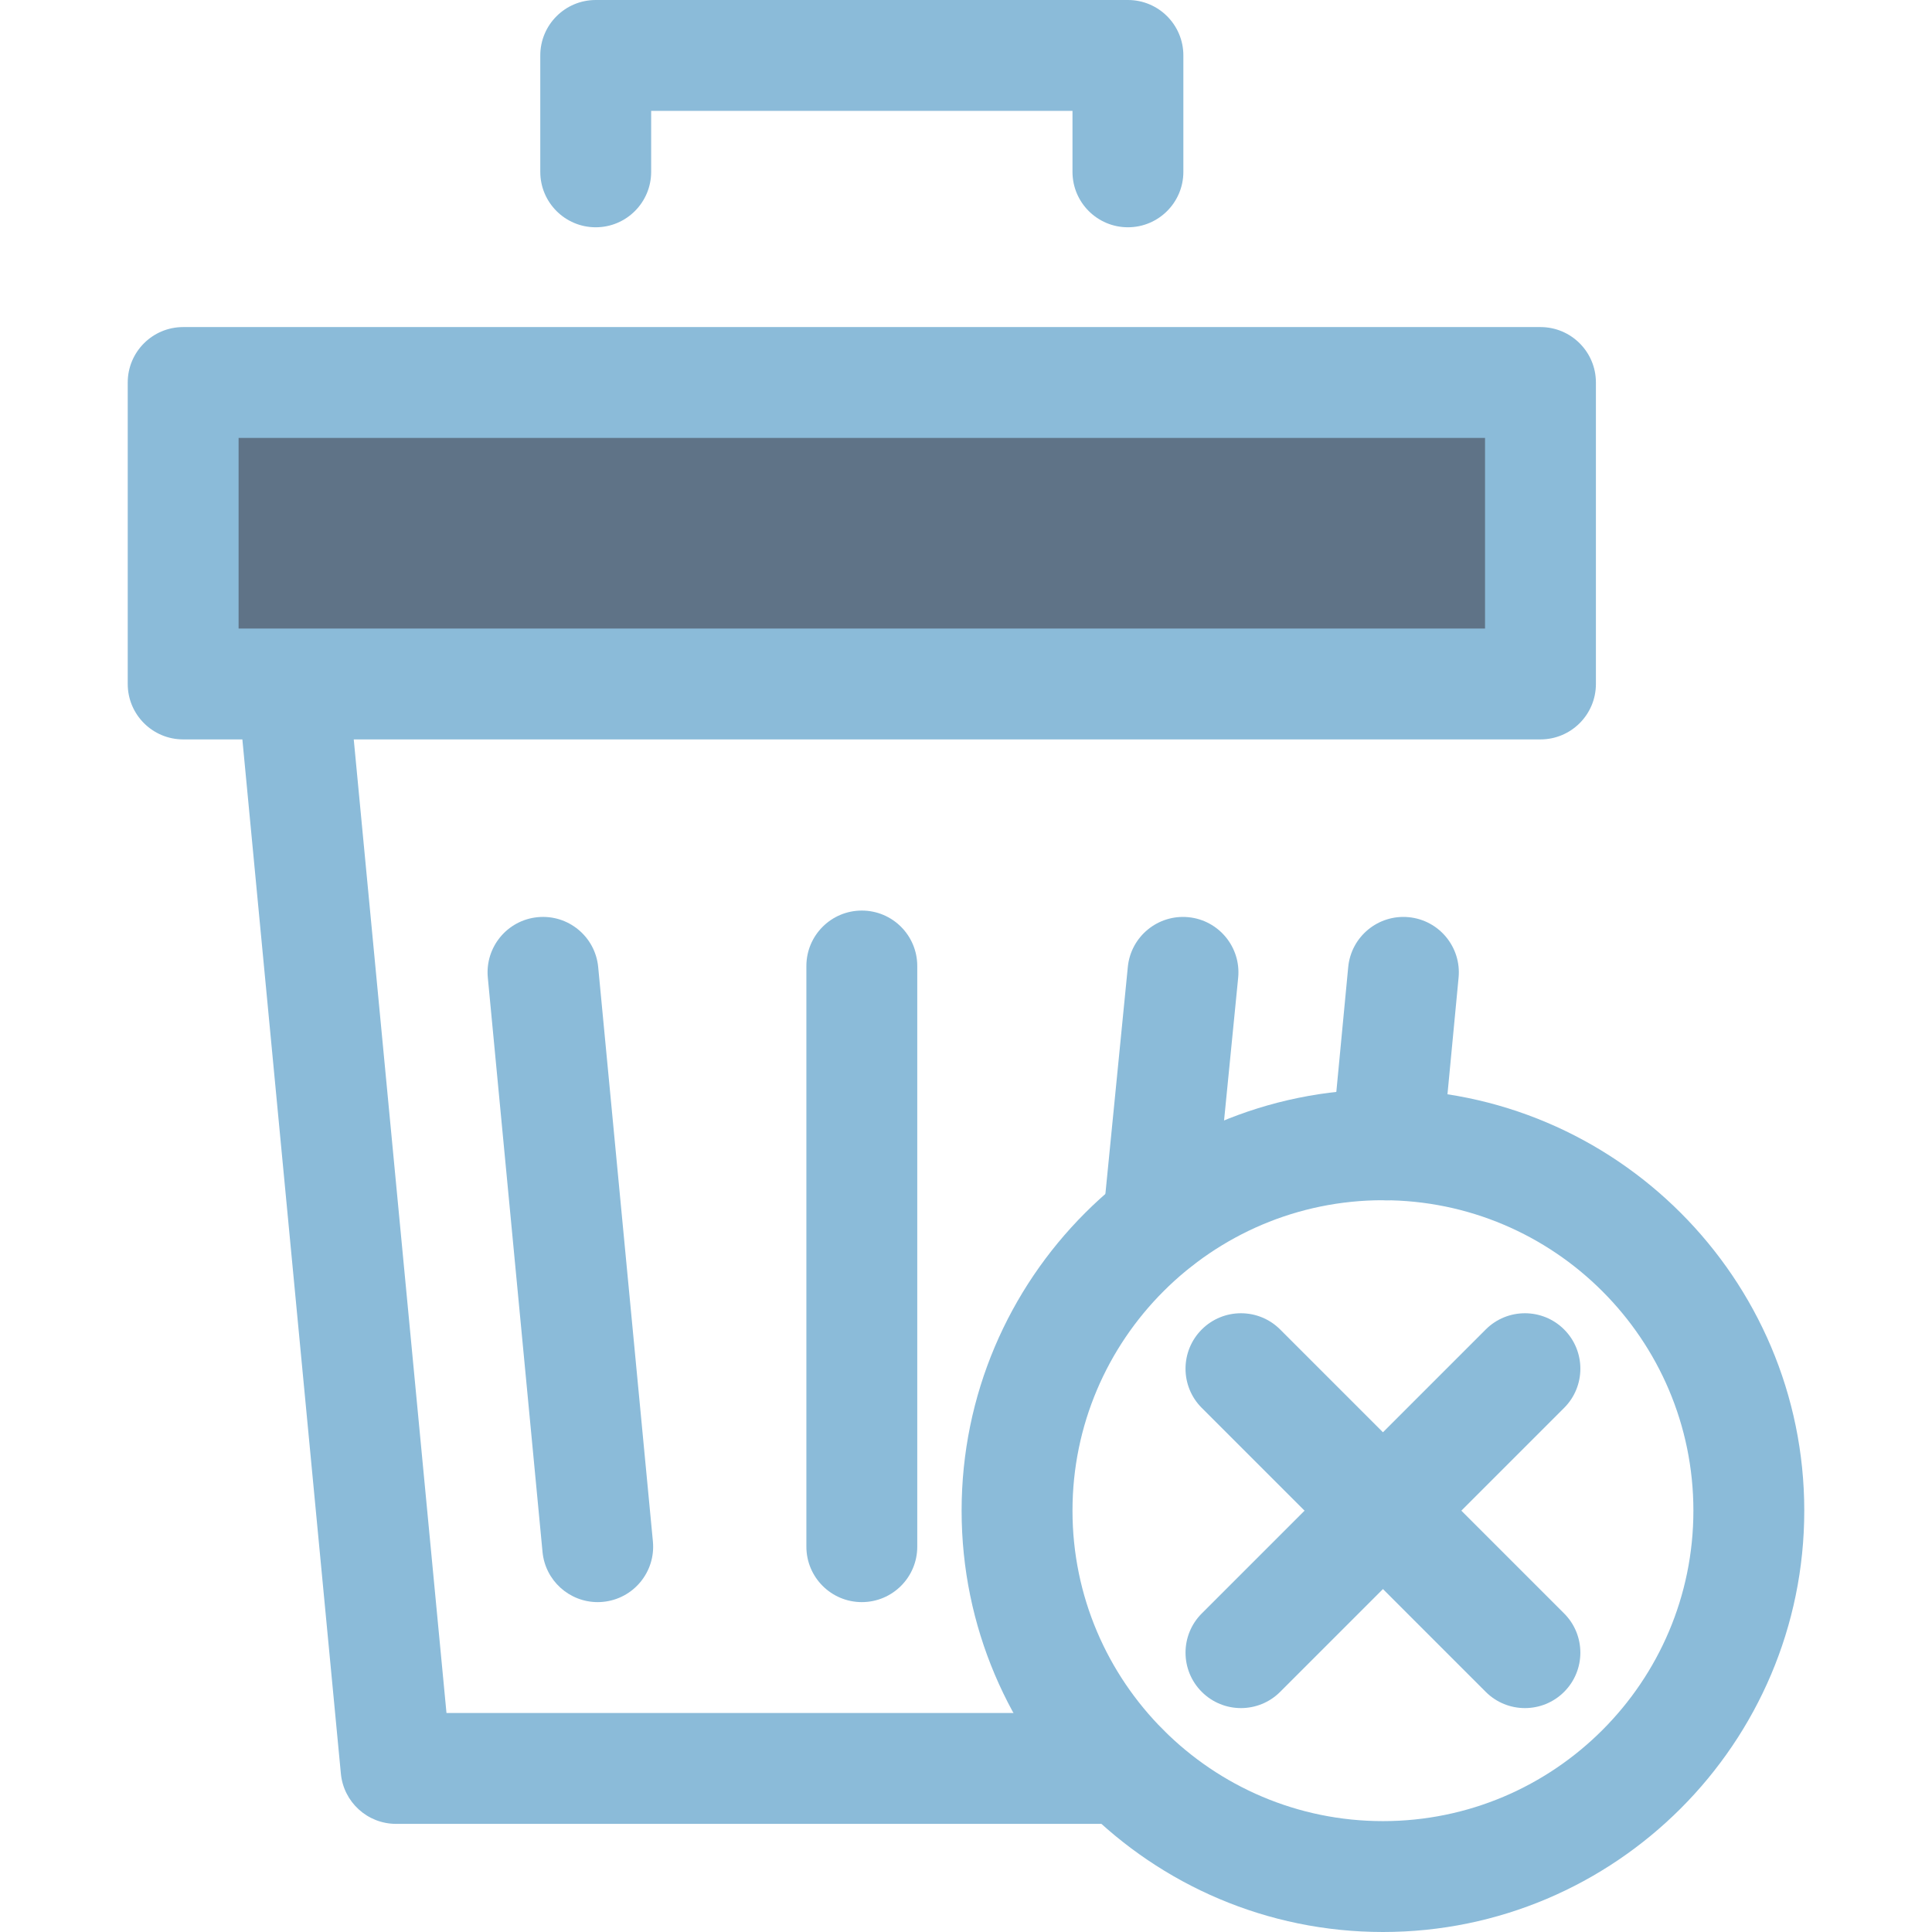 <?xml version="1.0" encoding="iso-8859-1"?>
<svg version="1.1" id="Layer_1" xmlns="http://www.w3.org/2000/svg" xmlns:xlink="http://www.w3.org/1999/xlink" x="0px" y="0px" viewBox="0 0 512 512" style="enable-background:new 0 0 512 512;" xml:space="preserve">
	<g>
		<path style="fill:#8bbbd9;" d="M298.912,60.231c-8.114,0-14.692-6.577-14.692-14.692V29.383H172.564V45.54
		c0,8.114-6.577,14.692-14.692,14.692s-14.692-6.577-14.692-14.692V14.692C143.181,6.577,149.758,0,157.872,0h141.04
		c8.114,0,14.692,6.577,14.692,14.692V45.54C313.604,53.654,307.025,60.231,298.912,60.231z" />
		<path style="fill:#8bbbd9;" d="M366.494,512c-61.568,0-111.657-50.088-111.657-111.657s50.088-111.657,111.657-111.657
		S478.15,338.775,478.15,400.343S428.062,512,366.494,512z M366.494,318.07c-45.365,0-82.273,36.908-82.273,82.273
		s36.908,82.273,82.273,82.273c45.365,0,82.273-36.908,82.273-82.273S411.859,318.07,366.494,318.07z" />
		<path style="fill:#8bbbd9;" d="M297.687,483.344H104.963c-7.575,0-13.907-5.758-14.626-13.299L60.951,161.527
		c-0.392-4.12,0.971-8.214,3.755-11.277c2.786-3.062,6.732-4.807,10.87-4.807h305.628c8.114,0,14.692,6.577,14.692,14.692
		c0,8.114-6.577,14.692-14.692,14.692H91.735l26.588,279.134h179.363c8.114,0,14.692,6.577,14.692,14.692
		S305.801,483.344,297.687,483.344z" />
		<path style="fill:#8bbbd9;" d="M158.382,424.577c-7.487,0-13.884-5.694-14.608-13.299l-14.498-152.201
		c-0.768-8.077,5.155-15.248,13.233-16.018c8.091-0.767,15.25,5.155,16.018,13.233l14.498,152.201
		c0.768,8.077-5.155,15.248-13.233,16.018C159.318,424.557,158.848,424.577,158.382,424.577z" />
		<path style="fill:#8bbbd9;" d="M306.99,338.486c-0.483,0-0.971-0.025-1.462-0.072c-8.075-0.798-13.973-7.991-13.175-16.065
		l6.533-66.108c0.798-8.076,7.995-13.964,16.065-13.175c8.075,0.798,13.973,7.991,13.175,16.065l-6.533,66.108
		C320.844,332.82,314.453,338.486,306.99,338.486z" />
		<path style="fill:#8bbbd9;" d="M367.562,318.096c-0.05,0-0.1,0-0.15,0c-0.292-0.003-0.582-0.012-0.873-0.022l-0.154-0.004
		c-8.113,0-14.636-6.577-14.636-14.692c0-2.478,0.619-4.813,1.71-6.861l3.83-40.223c0.77-8.077,7.935-13.997,16.018-13.233
		c8.077,0.77,14.001,7.941,13.233,16.018l-4.355,45.72C381.466,312.345,375.127,318.096,367.562,318.096z" />
		<path style="fill:#8bbbd9;" d="M328.867,452.662c-3.76,0-7.521-1.434-10.388-4.303c-5.737-5.737-5.737-15.04,0-20.778
		l75.254-75.254c5.737-5.737,15.04-5.737,20.778,0c5.737,5.737,5.737,15.04,0,20.778l-75.254,75.254
		C336.388,451.228,332.627,452.662,328.867,452.662z" />
		<path style="fill:#8bbbd9;" d="M404.121,452.662c-3.76,0-7.521-1.434-10.389-4.303l-75.254-75.254
		c-5.737-5.737-5.737-15.04,0-20.778c5.737-5.737,15.04-5.737,20.778,0l75.254,75.254c5.737,5.737,5.737,15.04,0,20.778
		C411.641,451.228,407.88,452.662,404.121,452.662z" />
	</g>
	<rect x="48.541" y="101.368" style="fill:#5f7387;" width="359.696" height="79.893" />
	<g>
		<path style="fill:#8bbbd9;" d="M408.242,195.95h-359.7c-8.114,0-14.692-6.577-14.692-14.692v-79.89
		c0-8.114,6.577-14.692,14.692-14.692h359.7c8.114,0,14.692,6.577,14.692,14.692v79.889
		C422.933,189.371,416.356,195.95,408.242,195.95z M63.233,166.567H393.55V116.06H63.233V166.567z" />
		<path style="fill:#8bbbd9;" d="M228.392,424.577c-8.114,0-14.692-6.577-14.692-14.692V256.001c0-8.114,6.577-14.692,14.692-14.692
		s14.692,6.577,14.692,14.692v153.885C243.084,418,236.505,424.577,228.392,424.577z" />
	</g>
	<g></g>
	<g></g>
	<g></g>
	<g></g>
	<g></g>
	<g></g>
	<g></g>
	<g></g>
	<g></g>
	<g></g>
	<g></g>
	<g></g>
	<g></g>
	<g></g>
	<g></g>
</svg>
